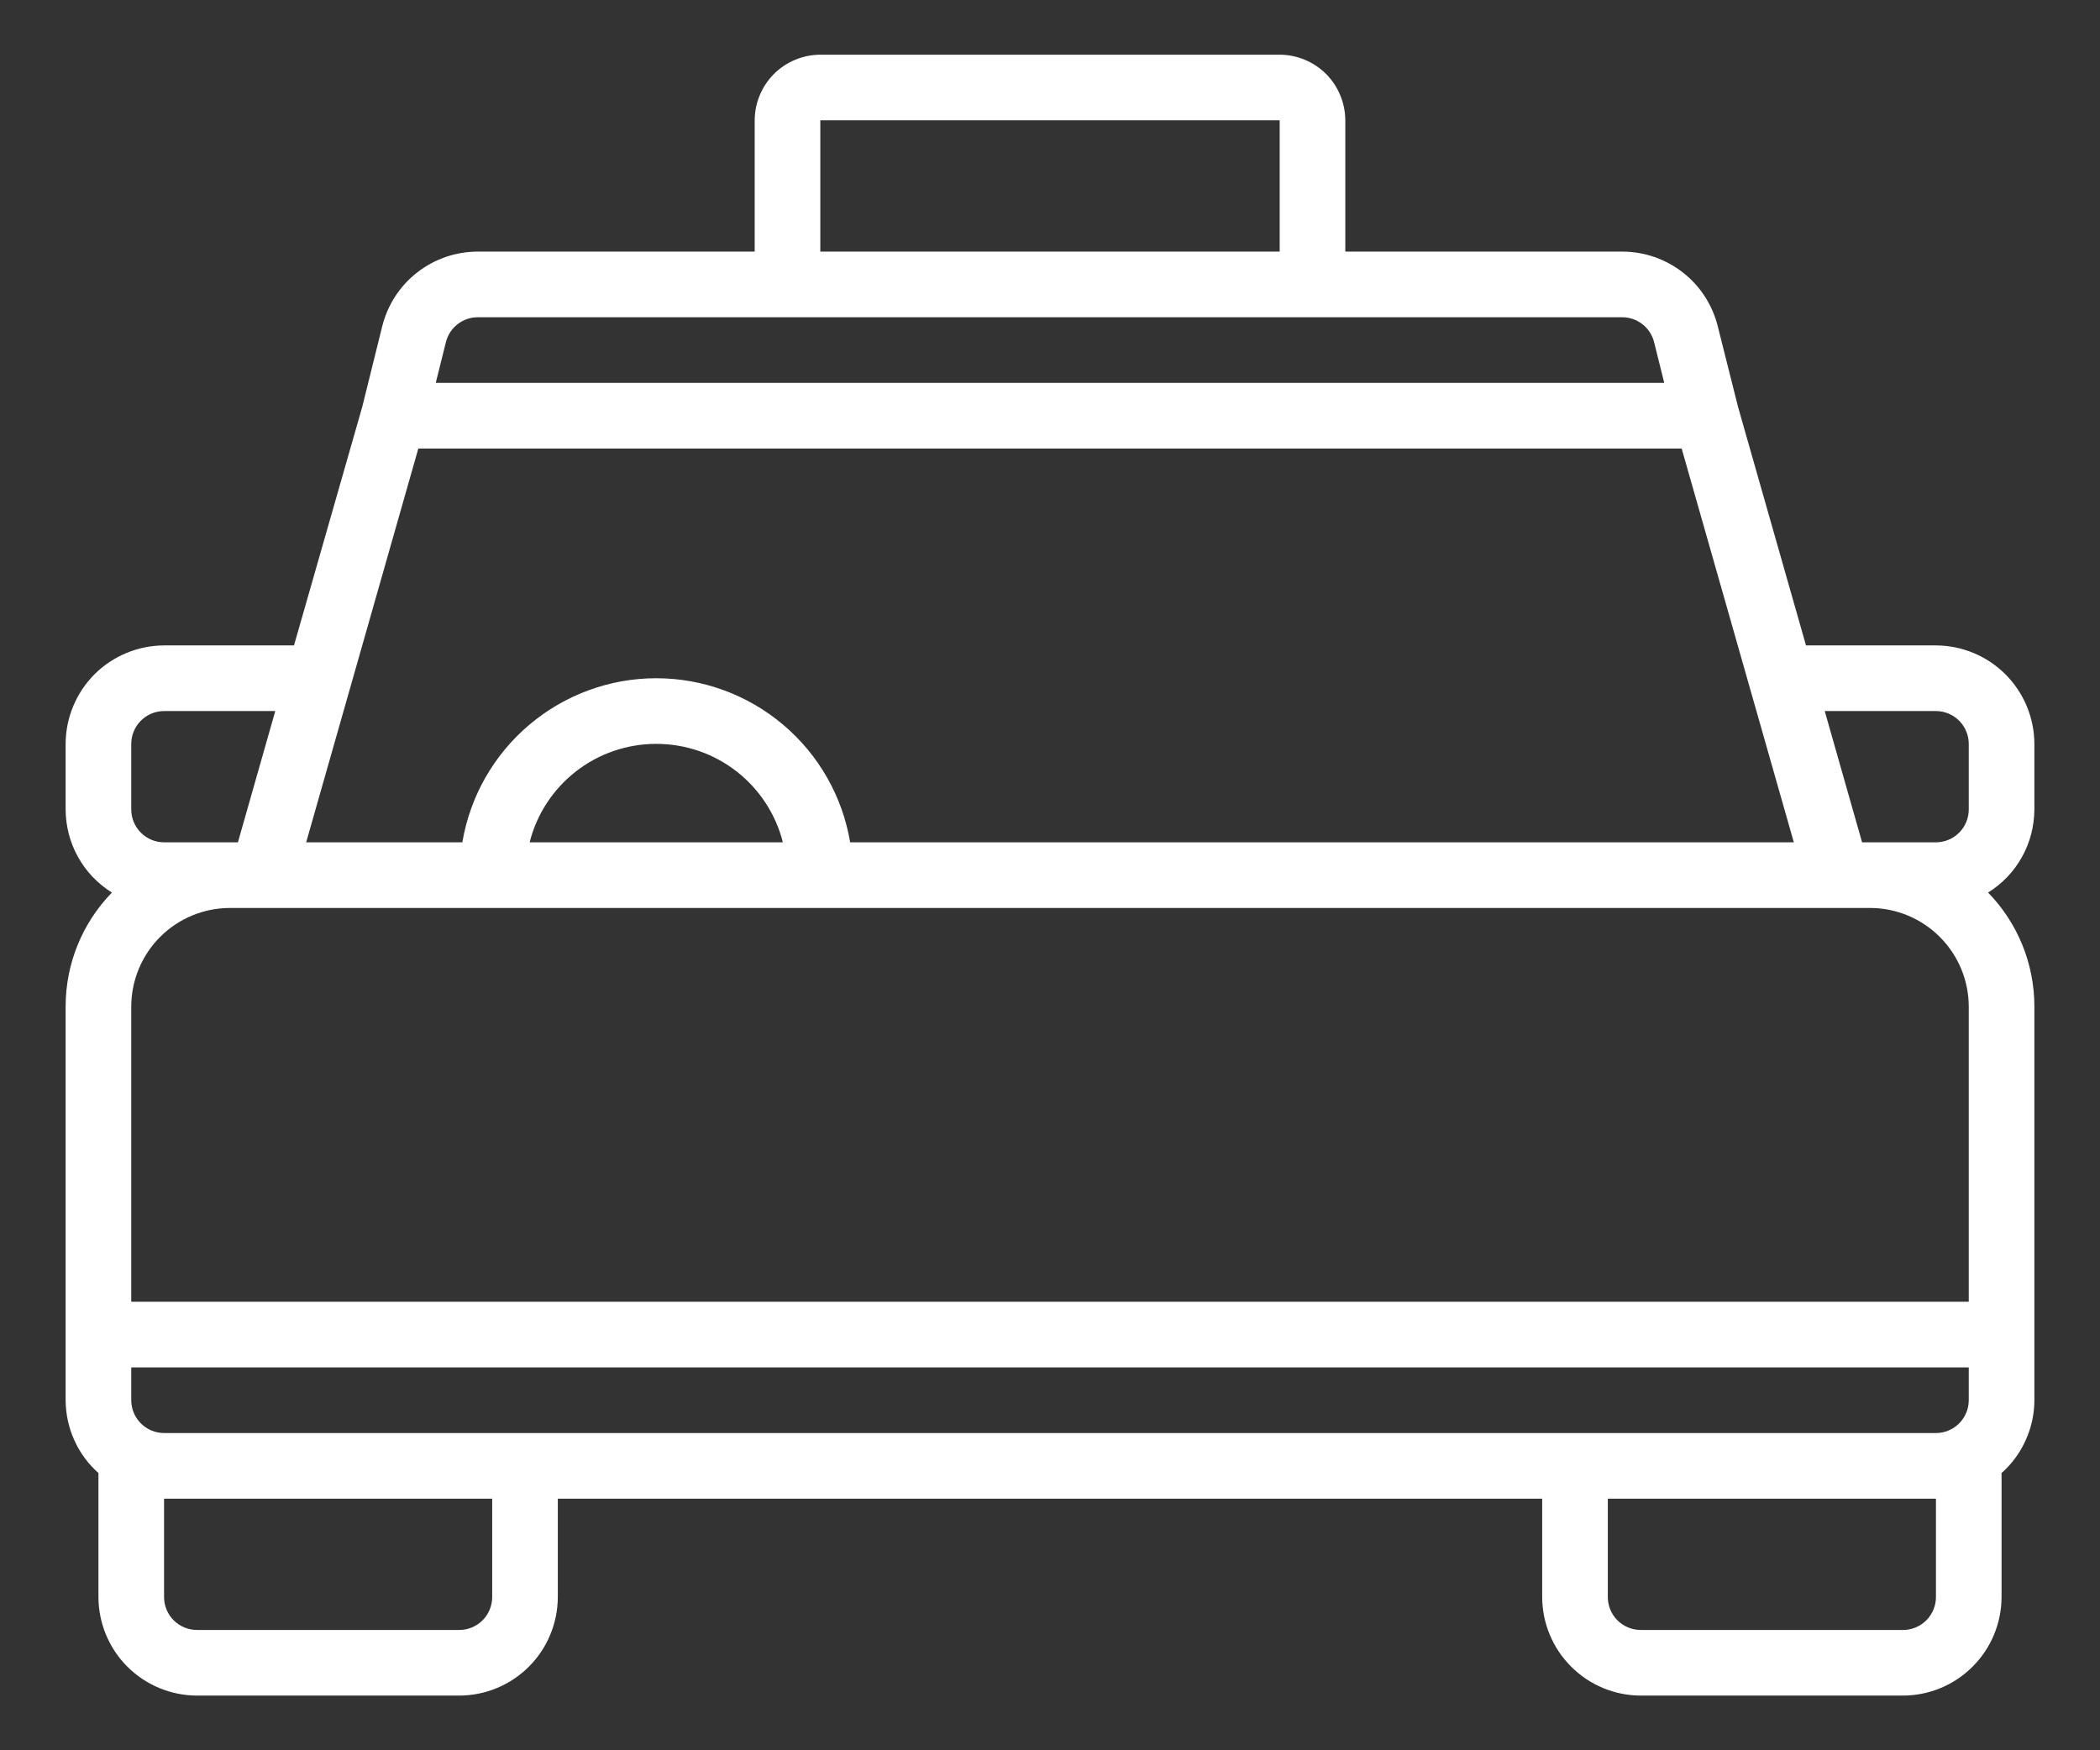 <svg width="24" height="20" viewBox="0 0 24 20" fill="none" xmlns="http://www.w3.org/2000/svg">
<rect x="0" y="0" width="24" height="20" fill="#333333" stroke="none"/>
<path d="M23.25 9.25V8.5C23.249 8.202 23.13 7.916 22.919 7.705C22.709 7.495 22.423 7.376 22.125 7.375H20.64L19.864 4.652L19.631 3.726C19.57 3.483 19.43 3.267 19.232 3.113C19.034 2.959 18.791 2.875 18.54 2.875H15.375V1.375C15.374 1.176 15.295 0.986 15.155 0.845C15.014 0.705 14.824 0.626 14.625 0.625H9.375C9.176 0.626 8.986 0.705 8.845 0.845C8.705 0.986 8.626 1.176 8.625 1.375V2.875H5.46C5.209 2.875 4.966 2.959 4.768 3.113C4.57 3.267 4.43 3.483 4.369 3.726L4.14 4.649L3.36 7.375H1.875C1.577 7.376 1.291 7.495 1.08 7.705C0.87 7.916 0.751 8.202 0.75 8.5V9.25C0.751 9.44 0.799 9.627 0.892 9.793C0.984 9.959 1.117 10.098 1.279 10.199C0.94 10.547 0.75 11.014 0.75 11.5V16C0.751 16.157 0.784 16.313 0.849 16.456C0.913 16.6 1.008 16.728 1.125 16.832V18.25C1.126 18.548 1.245 18.834 1.455 19.044C1.666 19.255 1.952 19.374 2.25 19.375H5.25C5.548 19.374 5.834 19.255 6.045 19.044C6.255 18.834 6.374 18.548 6.375 18.25V17.125H17.625V18.25C17.626 18.548 17.745 18.834 17.956 19.044C18.166 19.255 18.452 19.374 18.75 19.375H21.75C22.048 19.374 22.334 19.255 22.544 19.044C22.755 18.834 22.874 18.548 22.875 18.25V16.832C22.992 16.728 23.087 16.6 23.151 16.456C23.216 16.313 23.25 16.157 23.25 16V11.5C23.25 11.014 23.06 10.547 22.721 10.199C22.883 10.098 23.016 9.959 23.108 9.793C23.201 9.627 23.249 9.44 23.25 9.25ZM9.375 1.375H14.625V2.875H9.375V1.375ZM5.096 3.91C5.116 3.829 5.163 3.756 5.229 3.705C5.295 3.653 5.376 3.625 5.46 3.625H18.54C18.624 3.625 18.705 3.653 18.771 3.705C18.837 3.756 18.884 3.829 18.904 3.91L19.02 4.375H4.98L5.096 3.91ZM4.781 5.125H19.219L20.501 9.625H9.716C9.628 9.101 9.357 8.625 8.951 8.282C8.546 7.939 8.031 7.75 7.5 7.75C6.969 7.75 6.454 7.939 6.049 8.282C5.643 8.625 5.372 9.101 5.284 9.625H3.499L4.781 5.125ZM8.947 9.625H6.053C6.134 9.303 6.321 9.018 6.583 8.814C6.845 8.61 7.168 8.5 7.5 8.5C7.832 8.5 8.155 8.61 8.417 8.814C8.679 9.018 8.866 9.303 8.947 9.625ZM1.5 8.5C1.5 8.401 1.54 8.305 1.61 8.235C1.68 8.165 1.776 8.125 1.875 8.125H3.146L2.719 9.625H1.875C1.776 9.625 1.68 9.585 1.61 9.515C1.54 9.445 1.5 9.349 1.5 9.25V8.5ZM5.625 18.25C5.625 18.349 5.585 18.445 5.515 18.515C5.445 18.585 5.349 18.625 5.25 18.625H2.25C2.151 18.625 2.055 18.585 1.985 18.515C1.915 18.445 1.875 18.349 1.875 18.25V17.125H5.625V18.25ZM22.125 18.25C22.125 18.349 22.085 18.445 22.015 18.515C21.945 18.585 21.849 18.625 21.75 18.625H18.75C18.651 18.625 18.555 18.585 18.485 18.515C18.415 18.445 18.375 18.349 18.375 18.25V17.125H22.125V18.25ZM22.5 16C22.5 16.099 22.46 16.195 22.39 16.265C22.32 16.335 22.224 16.375 22.125 16.375H1.875C1.776 16.375 1.68 16.335 1.61 16.265C1.54 16.195 1.5 16.099 1.5 16V15.625H22.5V16ZM22.5 14.875H1.5V11.5C1.501 11.202 1.62 10.916 1.83 10.706C2.041 10.495 2.327 10.376 2.625 10.375H21.375C21.673 10.376 21.959 10.495 22.169 10.706C22.38 10.916 22.499 11.202 22.5 11.5V14.875ZM22.5 9.25C22.5 9.349 22.46 9.445 22.39 9.515C22.32 9.585 22.224 9.625 22.125 9.625H21.281L20.854 8.125H22.125C22.224 8.125 22.32 8.165 22.39 8.235C22.46 8.305 22.5 8.401 22.5 8.5V9.25Z" fill="white"/>
</svg>
